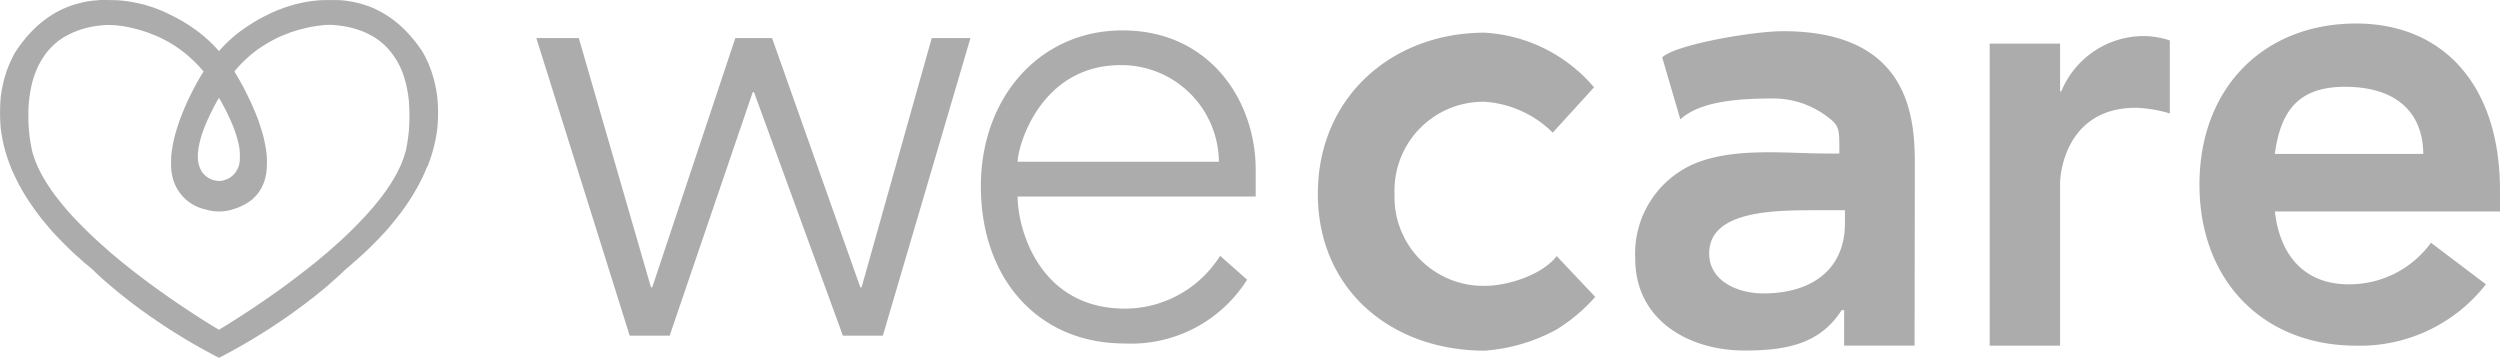 <svg xmlns="http://www.w3.org/2000/svg" width="200.176" height="28.666" viewBox="0 0 200.176 28.666">
  <g id="Grupo_527" data-name="Grupo 527" transform="translate(0)">
    <g id="Grupo_359" data-name="Grupo 359" transform="translate(42.94 1.883)">
      <path id="Caminho_847" data-name="Caminho 847" d="M27.747-58.6a12.418,12.418,0,0,0-8.757-4.377c-7.421,0-13.358,5.169-13.358,12.9S11.569-37.515,18.99-37.515A14.188,14.188,0,0,0,24.73-39.2a13.6,13.6,0,0,0,3.113-2.622l-3.088-3.267c-1.126,1.484-3.871,2.384-5.765,2.384a7.11,7.11,0,0,1-7.216-7.37,7.11,7.11,0,0,1,7.216-7.37,8.56,8.56,0,0,1,5.449,2.473Z" transform="translate(56.948 63.71)" fill="#acacac"/>
      <path id="Caminho_842" data-name="Caminho 842" d="M21.96-37.8l5.641,0,.022-14.219c0-3.449,0-10.956-10.549-10.956-2.479,0-8.683,1.094-9.681,2.1l1.455,4.961c1.647-1.522,4.916-1.674,7.489-1.674a7.16,7.16,0,0,1,4.548,1.674c.626.5.693.867.693,2.106v.626H20.521c-3.075,0-7.032-.477-10.185.672a7.829,7.829,0,0,0-5.1,7.77c0,4.819,4.175,7.333,8.755,7.333,3.293,0,6.023-.494,7.772-3.233h.2Zm.065-9.771c0,3.4-2.327,5.591-6.546,5.591-2.007,0-4.322-.964-4.322-3.2,0-3.5,5.374-3.46,8.77-3.46h2.1Z" transform="translate(82.759 63.59)" fill="#acacac"/>
      <path id="Caminho_843" data-name="Caminho 843" d="M8.7-38.189h5.637V-51.137c0-1.31.752-6.1,6.06-6.1a10.6,10.6,0,0,1,2.725.453v-5.844a6.823,6.823,0,0,0-2.02-.353,7.153,7.153,0,0,0-6.671,4.433h-.094v-3.829H8.7Z" transform="translate(107.675 63.984)" fill="#acacac"/>
      <path id="Caminho_846" data-name="Caminho 846" d="M31.719-47.929v-1.689c0-8.547-4.657-13.358-11.515-13.358-7.421,0-12.549,5.167-12.549,12.895s5.128,12.9,12.549,12.9a12.793,12.793,0,0,0,10.389-4.913l-4.4-3.327a8.076,8.076,0,0,1-6.6,3.327c-3.429,0-5.488-2.2-5.9-5.834ZM13.692-52.535c.461-3.531,1.974-5.374,5.608-5.374,3.838,0,6.227,1.792,6.278,5.374Z" transform="translate(125.517 62.976)" fill="#acacac"/>
      <path id="Caminho_849" data-name="Caminho 849" d="M9.414-35.769h3.2l6.654-19.5h.1l7.118,19.5h3.2L36.7-59.6H33.6L27.982-39.637h-.1L20.813-59.6h-2.94L11.219-39.637h-.1L5.339-59.6h-3.4Z" transform="translate(-1.935 60.763)" fill="#acacac"/>
      <path id="Caminho_848" data-name="Caminho 848" d="M26.122-43.093a9.006,9.006,0,0,1-7.613,4.229c-6.876,0-8.6-6.4-8.6-8.975H28.971V-50c0-5.519-3.684-11.141-10.659-11.141-6.631,0-11.346,5.364-11.346,12.482,0,7.376,4.568,12.585,11.494,12.585a10.972,10.972,0,0,0,9.824-5.106ZM9.913-50.624c0-1.238,1.817-7.737,8.252-7.737a7.807,7.807,0,0,1,7.859,7.737Z" transform="translate(28.632 61.692)" fill="#acacac"/>
    </g>
    <path id="path1" d="M25.541,2.878c-.009,0-.113.015-.231.024a7.13,7.13,0,0,0-1.122.163c-.245.058-.558.139-.645.166a8.49,8.49,0,0,0-1.258.513l-.222.119c-.065.035-.126.07-.135.077a.792.792,0,0,1-.073.046,8.649,8.649,0,0,0-1.161.84,10.244,10.244,0,0,0-1,1.007c-.053.062-.1.117-.1.121s-.061.074-.125.154l-.142.179c-.023.028-.12.16-.211.284l-.094.129a.66.66,0,0,0-.064.1.126.126,0,0,1-.028.042,2.562,2.562,0,0,0-.188.291l-.074.13c-.057.1-.378.774-.378.8a.856.856,0,0,1-.04.1.613.613,0,0,0-.04.1A.132.132,0,0,1,18.2,8.3a3.6,3.6,0,0,0-.154.426c-.023.076-.055.178-.07.227-.043.133-.09.3-.118.422-.073.31-.091.4-.121.552-.041.216-.059.32-.079.463l-.031.219a14.354,14.354,0,0,0,0,2.585l.032.227c.03.215.095.572.143.791.007.031.021.1.031.154s.03.138.043.187l.055.211c.057.221.052.2.171.584.035.112.086.265.114.341s.06.167.071.2c.024.077.108.292.158.406.02.045.045.107.057.138s.042.1.068.162l.1.219c.054.124.383.791.439.889s.095.17.156.284c.033.06.085.152.116.2s.089.148.128.216a20.926,20.926,0,0,0,1.216,1.769l.14.179c.055.071.1.133.109.138s.025.03.045.057.059.074.087.106.086.1.13.154.083.1.088.105l.1.122c.052.062.125.146.162.187s.082.091.1.114c.287.341,1.275,1.344,1.783,1.811.048.044.1.091.111.1s.053.049.088.079.1.089.145.13.116.105.159.142l.11.1c.018.016.075.066.127.111s.1.085.1.09.044.038.087.073l.088.072c.015.015.2.171.279.235a3.943,3.943,0,0,1,.318.284c.166.159.3.286.477.446l.142.13c.055.051.168.152.209.187.072.062.268.234.277.243l.088.073c.044.035.083.069.088.075s.234.2.422.353c.061.05.119.1.129.108s.045.039.079.066l.222.179c.2.164.222.178.5.4l.247.192.143.109c.16.12.294.223.326.248.013.011.11.082.215.158l.207.151c.009.007.052.038.1.068a.831.831,0,0,1,.088.066.814.814,0,0,0,.09.066c.045.03.181.125.3.211s.339.237.484.336.27.187.28.195a.412.412,0,0,0,.056.035.216.216,0,0,1,.047.031,1.52,1.52,0,0,0,.127.086c.066.042.127.082.135.09.026.022.235.159.278.182a.416.416,0,0,1,.056.035c.045.039.707.459.98.622l.34.209c.139.086.256.156.26.156a.231.231,0,0,1,.05.03c.023.017.075.048.114.071l.127.073c.128.075.62.36.7.4l.149.085.2.11c.076.041.145.08.154.087s.113.063.231.126l.39.209c.1.052.252.134.345.182l.17.087.132-.069c.314-.163,1.057-.565,1.342-.727l.231-.13.151-.086.255-.149.366-.215.215-.126c.031-.018.075-.046.1-.063a.228.228,0,0,1,.05-.031c.012,0,.657-.4,1.054-.652.213-.136.762-.5,1.09-.722l.366-.249c.083-.056.155-.107.159-.113s.069-.052.143-.1c.281-.194,1.065-.766,1.2-.876l.119-.089c.057-.042.107-.08.111-.085s.065-.052.135-.106l.151-.116.135-.1.135-.105.192-.154c.092-.074.175-.142.185-.151s.038-.032.063-.05.07-.055.1-.082.11-.092.176-.145.123-.1.127-.105.044-.038.088-.074l.087-.072.1-.089.1-.089.111-.1.122-.106.174-.154c.086-.076.2-.182.261-.235l.246-.227c.078-.071.167-.157.2-.189.062-.064.273-.25.431-.379l.117-.1.113-.1.1-.089.1-.09c.11-.093.126-.107.318-.277.127-.111.366-.329.463-.421l.191-.179c.511-.476,1.365-1.359,1.735-1.794l.07-.081.1-.122c.052-.063.1-.121.112-.13s.049-.056.087-.106.074-.093.079-.1.037-.044.072-.089c.062-.079.126-.157.159-.193.009-.01.038-.047.063-.083.045-.063.166-.219.183-.235s.263-.356.4-.544c.073-.1.342-.5.468-.7l.123-.19a.185.185,0,0,0,.029-.06.024.024,0,0,1,.012-.021c.011,0,.168-.265.258-.427l.074-.13c.026-.045.082-.147.124-.227l.108-.2c.04-.073.251-.5.307-.626.115-.252.134-.3.163-.365.017-.04.051-.124.076-.187a1,1,0,0,1,.058-.129A.066.066,0,0,0,51.8,16.2a.385.385,0,0,1,.03-.09c.039-.089.08-.2.106-.28.011-.036.043-.127.071-.2.045-.124.08-.231.167-.519.015-.049.033-.111.04-.138l.039-.146c.054-.2.106-.409.127-.511a11.817,11.817,0,0,0,.215-1.307,12.817,12.817,0,0,0-.008-2.271c-.03-.251-.071-.538-.092-.643l-.027-.138c-.03-.157-.049-.246-.12-.552-.023-.1-.047-.2-.055-.219s-.037-.117-.064-.211a6.018,6.018,0,0,0-.224-.661.385.385,0,0,1-.03-.09.065.065,0,0,0-.013-.037.534.534,0,0,1-.042-.1c-.052-.144-.308-.688-.39-.828-.026-.045-.063-.11-.081-.146-.032-.062-.264-.413-.283-.43s-.055-.071-.188-.258a11.069,11.069,0,0,0-1.293-1.439c-.039-.035-.082-.075-.1-.089s-.121-.1-.239-.2c-.262-.213-.25-.2-.318-.252a.528.528,0,0,1-.064-.05,1.5,1.5,0,0,0-.126-.088,1.483,1.483,0,0,1-.141-.1.074.074,0,0,0-.036-.023.07.07,0,0,1-.035-.021,8.643,8.643,0,0,0-1.151-.629s-.048-.019-.1-.043-.11-.049-.132-.056-.09-.032-.151-.056a8.269,8.269,0,0,0-1.011-.3l-.207-.044a8.254,8.254,0,0,0-.939-.135c-.266-.027-1.527-.027-1.807,0l-.382.036c-.1.009-.229.024-.294.034-.279.041-.464.071-.581.1l-.151.032c-.1.021-.145.031-.4.09-.1.023-.2.048-.223.056l-.111.034-.159.049-.183.057c-.127.037-.288.092-.454.154l-.223.081c-.048.017-.19.075-.316.129s-.23.1-.233.1c-.025,0-.908.441-1.083.541l-.175.1c-.044.025-.125.074-.181.108s-.1.062-.106.062-.579.37-.773.507l-.221.157c-.055.039-.112.081-.126.092l-.205.161c-.176.137-.238.187-.289.235-.014.013-.061.053-.1.089a11.529,11.529,0,0,0-.952.937l-.109.125-.081-.092A11.5,11.5,0,0,0,33.733,5.65l-.195-.157c-.015-.013-.047-.036-.072-.052S33.41,5.4,33.4,5.392c-.077-.062-.183-.139-.242-.177a.5.5,0,0,1-.076-.056c-.01-.015-.483-.33-.613-.408l-.2-.122c-.057-.035-.15-.09-.207-.121s-.136-.076-.175-.1c-.171-.1-1-.513-1.207-.6-.067-.027-.154-.064-.194-.083-.075-.035-.25-.1-.318-.127l-.175-.064c-.158-.06-.32-.115-.454-.155-.187-.056-.3-.092-.342-.105s-.466-.119-.6-.147L28.454,3.1,28.3,3.067l-.167-.033c-.044-.008-.133-.023-.2-.033l-.231-.034c-.1-.015-.243-.03-.653-.067-.165-.015-1.484-.035-1.512-.023m1.138,2.006c.109.01.278.028.374.041l.3.039c.07.009.16.023.2.031l.175.033c.147.026.189.036.613.138.289.069.279.067.748.212.207.064.261.083.525.186.4.156.395.154.572.235l.207.093c.1.045.565.285.675.351a.874.874,0,0,0,.09.05s.084.049.178.108.2.127.243.149a.508.508,0,0,1,.08.052c0,.006.076.056.159.112s.169.114.191.131l.127.1.1.079.072.053a.674.674,0,0,1,.064.049c0,.005.044.038.087.074l.1.081.174.153A10.573,10.573,0,0,1,33.8,8.523l.06.076-.056.089a.5.5,0,0,0-.056.106.016.016,0,0,1-.016.017.017.017,0,0,0-.016.017.319.319,0,0,1-.046.085c-.025.037-.06.093-.078.125L33.5,9.2l-.091.162c-.017.031-.037.064-.043.073s-.042.075-.08.146-.088.166-.113.211c-.174.316-.5.972-.72,1.469-.067.149-.226.527-.276.657-.031.08-.065.168-.077.195-.046.108-.143.366-.191.511-.1.306-.2.594-.223.69-.015.054-.037.128-.049.166s-.036.125-.055.195l-.055.209a11.918,11.918,0,0,0-.248,1.427,9.307,9.307,0,0,0,0,1.169l.035.243a3.242,3.242,0,0,0,.071.357,3.46,3.46,0,0,0,2.658,2.57,3.678,3.678,0,0,0,2.213-.028,4.488,4.488,0,0,0,1.377-.682s.047-.039.1-.077a3.621,3.621,0,0,0,.557-.6.121.121,0,0,1,.028-.043,3.477,3.477,0,0,0,.528-1.281c.011-.054.026-.127.033-.162a7.681,7.681,0,0,0,.035-1.55c-.044-.332-.067-.484-.114-.747s-.147-.687-.242-1.015c-.071-.245-.295-.935-.332-1.023-.007-.018-.051-.131-.1-.252-.081-.213-.1-.268-.149-.377l-.1-.231c-.041-.1-.1-.233-.13-.3l-.106-.235c-.06-.136-.548-1.126-.6-1.213-.071-.125-.1-.185-.158-.288-.031-.058-.083-.152-.117-.209s-.061-.106-.061-.109-.048-.085-.106-.181-.128-.215-.156-.264-.063-.109-.079-.133a.078.078,0,0,1-.016-.065,2.245,2.245,0,0,1,.158-.2l.117-.13c.131-.148.3-.323.482-.5.159-.155.216-.208.389-.36l.12-.105c.023-.021.062-.052.087-.07s.066-.051.093-.074.092-.074.144-.114.1-.077.1-.083a11.567,11.567,0,0,1,1.719-1.035l.215-.1c.1-.048.315-.135.589-.242.251-.1.312-.12.525-.187l.215-.068.076-.023.1-.029c.146-.041.671-.172.744-.185l.167-.034c.187-.039.287-.056.43-.076l.239-.033a5.608,5.608,0,0,1,1.672-.014,7.57,7.57,0,0,1,.907.161c.1.023.173.042.247.063l.143.041a7.111,7.111,0,0,1,.812.3c.078.035.428.212.486.245a5.332,5.332,0,0,1,.724.49s.044.038.088.073a4.369,4.369,0,0,1,.366.34,6.03,6.03,0,0,1,1.459,2.557c.073.243.132.467.155.584.009.049.028.144.041.211s.032.166.041.219.023.13.03.17.021.139.031.219.025.194.033.252a15.247,15.247,0,0,1,0,2.613c-.052.444-.1.761-.127.925-.008.04-.026.139-.04.219-.03.171-.055.292-.072.349-.007.022-.02.07-.03.106-.051.187-.194.618-.249.747l-.071.17-.075.179c-.038.089-.266.553-.307.625-.02.036-.062.112-.093.17s-.069.125-.085.149a.172.172,0,0,0-.029.061.017.017,0,0,1-.016.018.015.015,0,0,0-.016.015c0,.013-.135.238-.233.389l-.054.083-.261.39c-.041.061-.143.2-.333.462-.019.026-.053.07-.075.1s-.07.09-.106.139-.079.1-.1.122-.058.07-.093.116c-.061.08-.386.476-.4.493s-.124.14-.264.3c-.5.571-1.463,1.561-2,2.055-.043.04-.1.094-.129.121s-.1.093-.159.146l-.126.114-.145.129-.208.187c-.044.04-.1.092-.128.114-.066.056-.268.233-.278.243l-.1.089c-.053.045-.1.085-.1.09s-.044.038-.088.073-.087.072-.1.081l-.095.081-.174.147c-.053.045-.15.125-.216.179s-.123.1-.127.106-.833.672-.963.77c-.07.053-.131.1-.135.1s-.065.052-.135.106-.131.1-.135.106a.785.785,0,0,1-.064.048.676.676,0,0,0-.064.048c0,.005-.076.06-.159.122l-.167.126-.119.089c-.057.042-.107.08-.111.085s-.058.045-.119.089-.115.084-.119.09-.079.061-.165.123c-.278.2-.4.291-.442.321-.055.042-.45.326-.571.41-.187.129-.31.217-.326.231s-.1.072-.207.143-.195.133-.2.138-.262.181-.573.391c-.485.328-.7.471-.987.656-.452.292-.609.393-.756.486l-.323.206a1.27,1.27,0,0,1-.163.1.016.016,0,0,0-.015.016.016.016,0,0,1-.016.016.744.744,0,0,0-.128.073,1.141,1.141,0,0,1-.121.073.486.486,0,0,0-.078.049.33.33,0,0,1-.086.049.017.017,0,0,0-.017.016.016.016,0,0,1-.016.016,2.067,2.067,0,0,0-.217.123l-.2.122-.138-.084-.191-.115c-.108-.062-.646-.4-1.021-.633-.577-.365-1.519-.988-2.158-1.425-.533-.365-1.124-.779-1.177-.824-.026-.022-.371-.267-.46-.327a.865.865,0,0,1-.09-.065c-.008-.011-.152-.119-.217-.164s-.3-.218-.319-.234-.063-.05-.119-.09c-.081-.059-.4-.3-.468-.353l-.247-.19-.279-.215-.064-.05c-.112-.087-.355-.281-.573-.457-.149-.12-.3-.244-.342-.275s-.075-.06-.08-.066-.044-.039-.087-.075l-.1-.081c-.021-.019-.047-.04-.157-.13-.044-.036-.122-.1-.175-.146l-.111-.094c-.034-.025-.1-.081-.152-.131-.031-.029-.077-.069-.1-.089s-.073-.061-.1-.089-.1-.088-.151-.133l-.1-.089-.119-.105c-.061-.053-.122-.108-.135-.122s-.074-.068-.135-.122-.15-.134-.2-.18l-.3-.276c-.46-.43-1.363-1.339-1.711-1.722-.254-.28-.25-.275-.374-.419l-.12-.138-.1-.122-.1-.122-.087-.106c-.044-.054-.083-.1-.088-.105s-.037-.045-.072-.089l-.079-.1c-.025-.029-.056-.069-.175-.225l-.131-.17c-.011-.013-.067-.09-.125-.17l-.135-.187c-.09-.124-.451-.665-.46-.689a.067.067,0,0,0-.017-.025.565.565,0,0,1-.051-.081c-.022-.04-.081-.14-.13-.222s-.09-.152-.09-.157a1.127,1.127,0,0,0-.062-.113c-.074-.124-.329-.641-.391-.792-.024-.058-.056-.135-.072-.171-.067-.15-.239-.647-.287-.827l-.03-.114c-.018-.07-.1-.5-.127-.641a12.884,12.884,0,0,1-.176-2.217,9.977,9.977,0,0,1,.224-2.279c.061-.283.08-.365.093-.406.007-.022.029-.1.048-.162a4.723,4.723,0,0,1,.193-.572.132.132,0,0,0,.014-.044.754.754,0,0,1,.045-.118c.025-.056.055-.127.068-.157a6.445,6.445,0,0,1,.817-1.361l.072-.085a5.832,5.832,0,0,1,.683-.674c.055-.045.108-.089.119-.1s.061-.048.317-.222c.1-.069.19-.126.2-.126a.208.208,0,0,0,.054-.032,7.028,7.028,0,0,1,1.943-.736l.159-.033a9.306,9.306,0,0,1,1.106-.138,4.454,4.454,0,0,1,.693.015m8.466,5.895c.036.07.064.121.125.223.019.031.064.115.1.187s.073.137.08.146.066.122.131.252l.153.3c.041.079.273.577.273.585s.025.063.056.132l.07.16.039.091c.029.067.118.3.188.493.044.122.138.413.2.633.025.085.06.223.113.454.008.036.023.112.032.17l.033.2a6.54,6.54,0,0,1,.015.958,1.778,1.778,0,0,1-.683,1.253.619.619,0,0,0-.1.074.022.022,0,0,1-.019.012.5.5,0,0,0-.1.05,2.6,2.6,0,0,1-.484.179,1.7,1.7,0,0,1-1.652-.728,2.25,2.25,0,0,1-.314-1.24,4.33,4.33,0,0,1,.089-.85,8.542,8.542,0,0,1,.26-.974c.157-.439.242-.655.394-1l.064-.146c.1-.229.428-.887.564-1.136l.108-.2c.038-.071.082-.149.1-.173a.213.213,0,0,0,.029-.053.439.439,0,0,1,.08-.123.233.233,0,0,1,.044.069" transform="translate(-17.564 -2.875)" fill="#acacac" fill-rule="evenodd"/>
  </g>
</svg>
